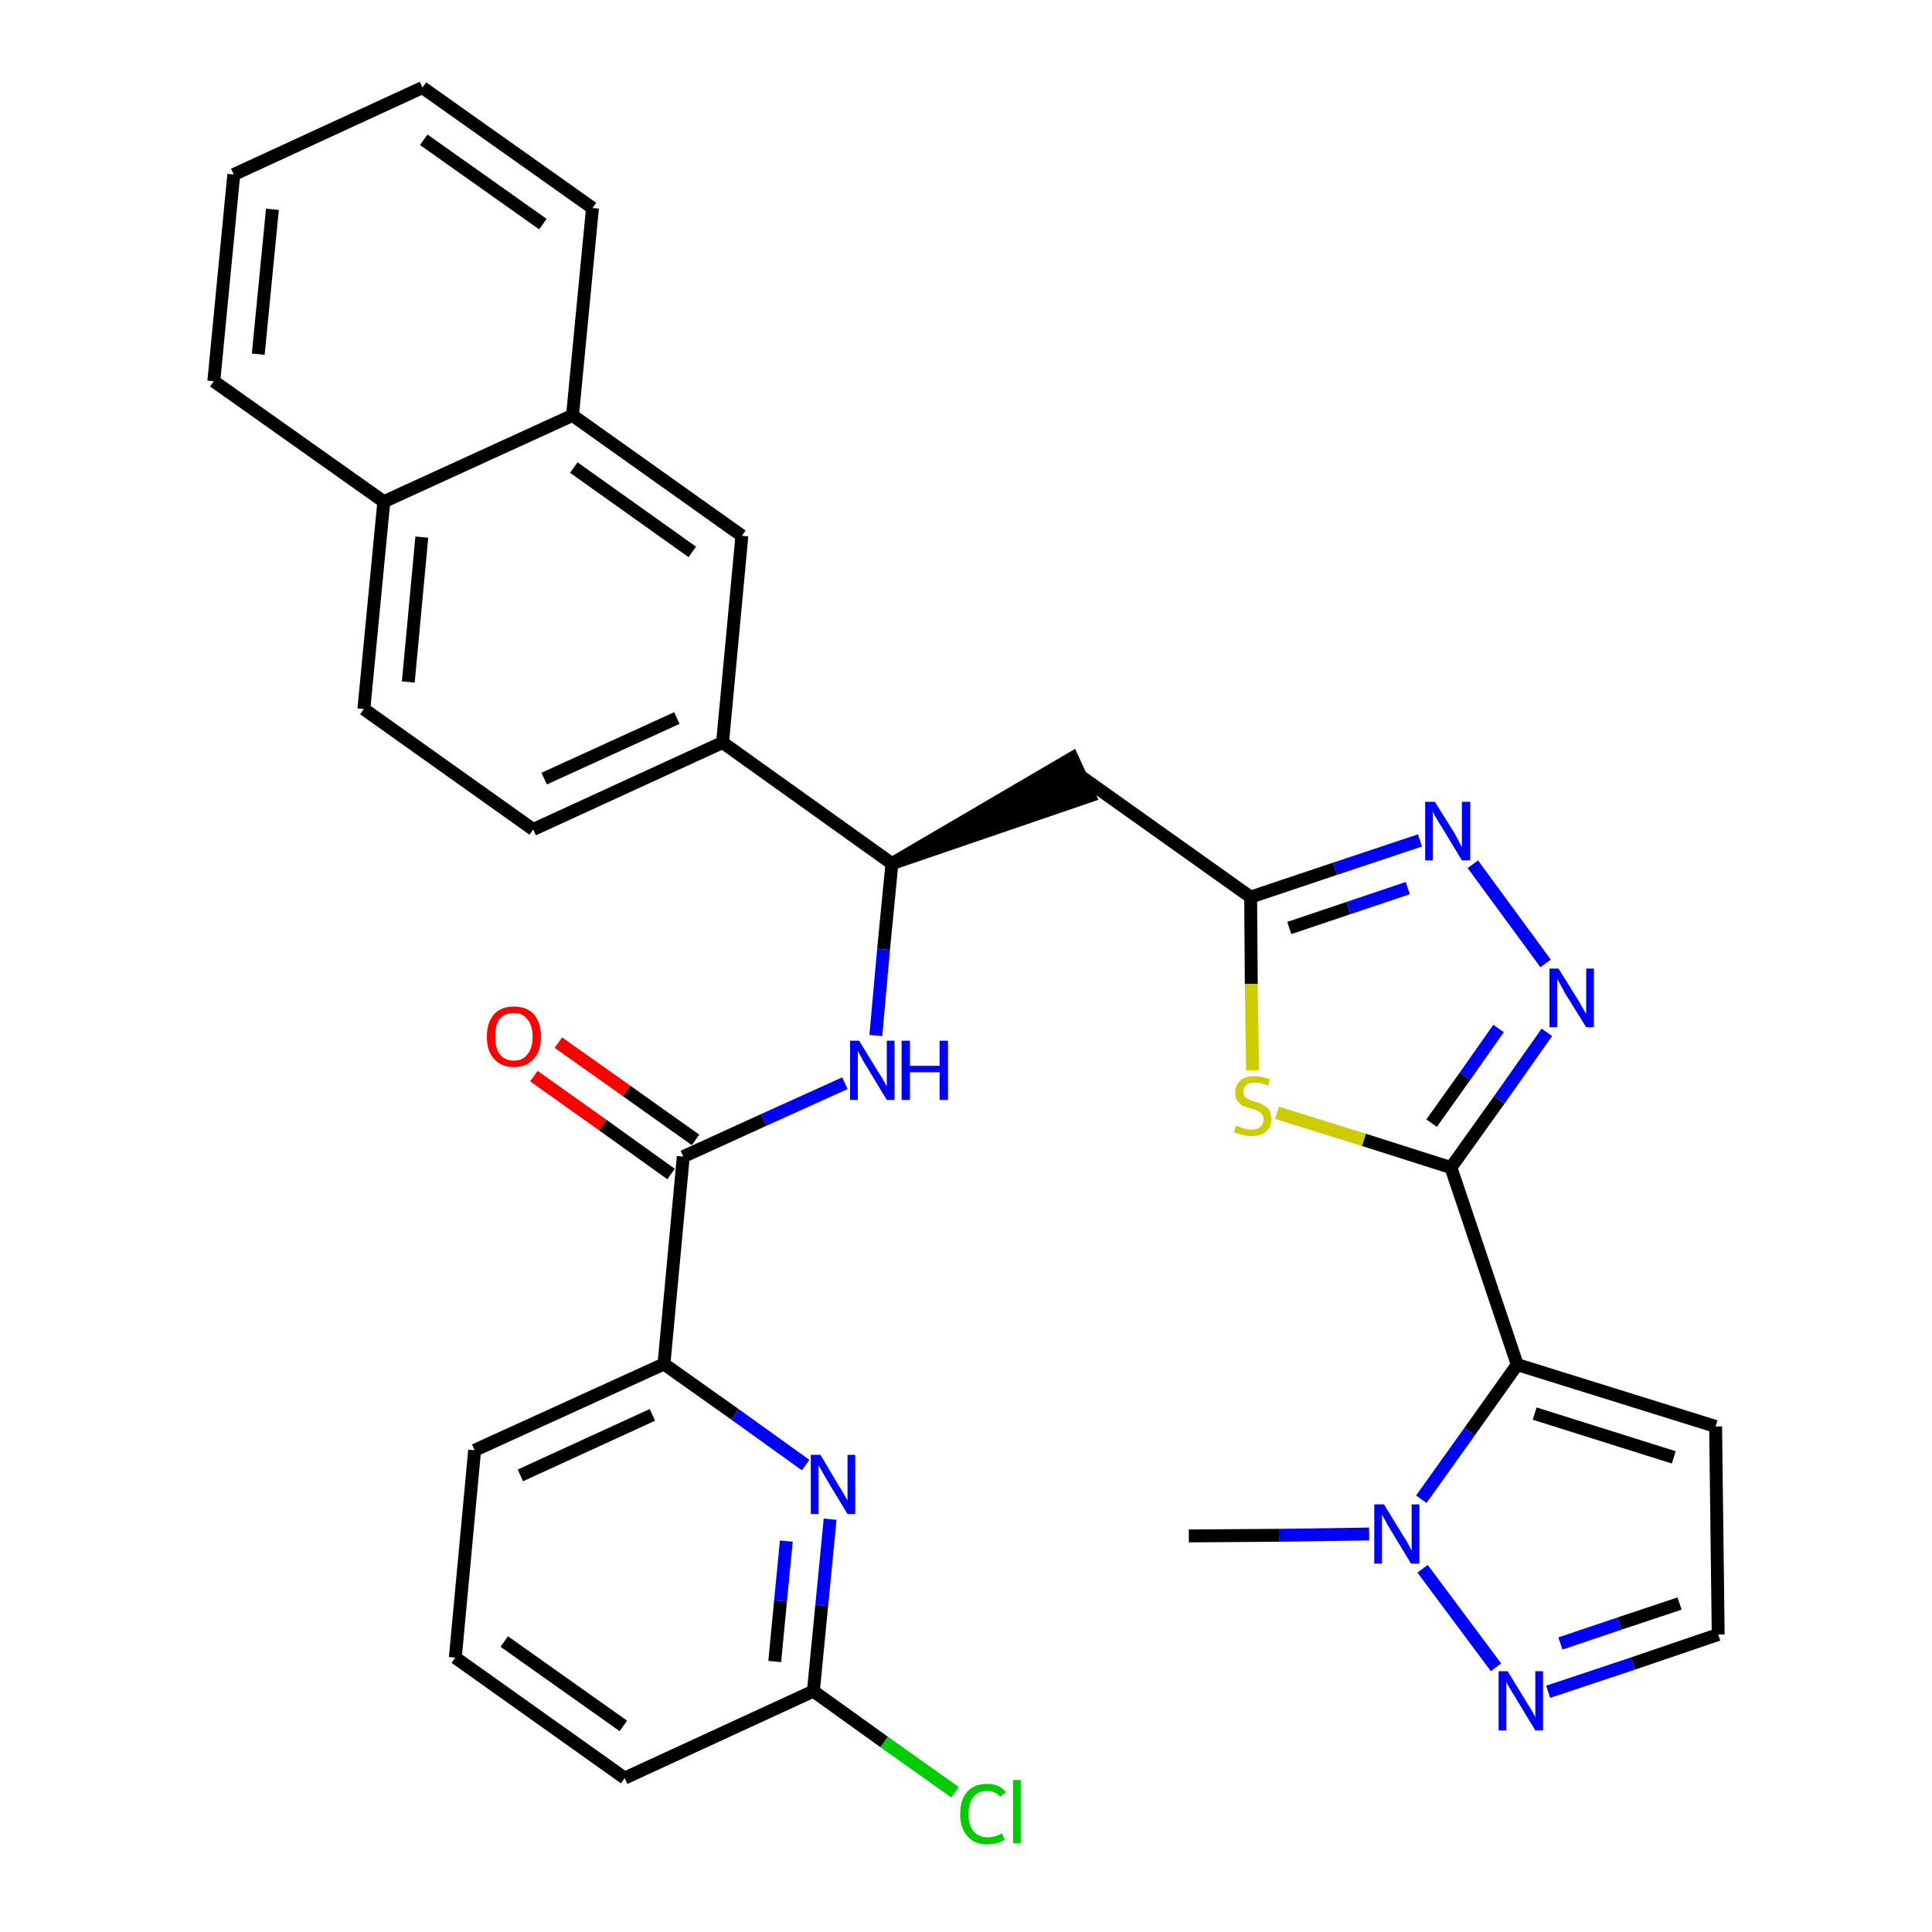<?xml version='1.0' encoding='iso-8859-1'?>
<svg version='1.1' baseProfile='full'
              xmlns='http://www.w3.org/2000/svg'
                      xmlns:rdkit='http://www.rdkit.org/xml'
                      xmlns:xlink='http://www.w3.org/1999/xlink'
                  xml:space='preserve'
width='300px' height='300px' viewBox='0 0 300 300'>
<!-- END OF HEADER -->
<path class='bond-0 atom-0 atom-1' d='M 184.6,238.5 L 198.6,238.4' style='fill:none;fill-rule:evenodd;stroke:#000000;stroke-width:2.0px;stroke-linecap:butt;stroke-linejoin:miter;stroke-opacity:1' />
<path class='bond-0 atom-0 atom-1' d='M 198.6,238.4 L 212.6,238.2' style='fill:none;fill-rule:evenodd;stroke:#0000FF;stroke-width:2.0px;stroke-linecap:butt;stroke-linejoin:miter;stroke-opacity:1' />
<path class='bond-1 atom-1 atom-2' d='M 220.9,243.6 L 232.3,258.9' style='fill:none;fill-rule:evenodd;stroke:#0000FF;stroke-width:2.0px;stroke-linecap:butt;stroke-linejoin:miter;stroke-opacity:1' />
<path class='bond-32 atom-5 atom-1' d='M 235.6,211.9 L 228.2,222.3' style='fill:none;fill-rule:evenodd;stroke:#000000;stroke-width:2.0px;stroke-linecap:butt;stroke-linejoin:miter;stroke-opacity:1' />
<path class='bond-32 atom-5 atom-1' d='M 228.2,222.3 L 220.7,232.8' style='fill:none;fill-rule:evenodd;stroke:#0000FF;stroke-width:2.0px;stroke-linecap:butt;stroke-linejoin:miter;stroke-opacity:1' />
<path class='bond-2 atom-2 atom-3' d='M 240.4,262.7 L 253.6,258.3' style='fill:none;fill-rule:evenodd;stroke:#0000FF;stroke-width:2.0px;stroke-linecap:butt;stroke-linejoin:miter;stroke-opacity:1' />
<path class='bond-2 atom-2 atom-3' d='M 253.6,258.3 L 266.8,253.8' style='fill:none;fill-rule:evenodd;stroke:#000000;stroke-width:2.0px;stroke-linecap:butt;stroke-linejoin:miter;stroke-opacity:1' />
<path class='bond-2 atom-2 atom-3' d='M 242.3,255.2 L 251.5,252.1' style='fill:none;fill-rule:evenodd;stroke:#0000FF;stroke-width:2.0px;stroke-linecap:butt;stroke-linejoin:miter;stroke-opacity:1' />
<path class='bond-2 atom-2 atom-3' d='M 251.5,252.1 L 260.8,249.0' style='fill:none;fill-rule:evenodd;stroke:#000000;stroke-width:2.0px;stroke-linecap:butt;stroke-linejoin:miter;stroke-opacity:1' />
<path class='bond-3 atom-3 atom-4' d='M 266.8,253.8 L 266.4,221.5' style='fill:none;fill-rule:evenodd;stroke:#000000;stroke-width:2.0px;stroke-linecap:butt;stroke-linejoin:miter;stroke-opacity:1' />
<path class='bond-4 atom-4 atom-5' d='M 266.4,221.5 L 235.6,211.9' style='fill:none;fill-rule:evenodd;stroke:#000000;stroke-width:2.0px;stroke-linecap:butt;stroke-linejoin:miter;stroke-opacity:1' />
<path class='bond-4 atom-4 atom-5' d='M 259.9,226.3 L 238.3,219.5' style='fill:none;fill-rule:evenodd;stroke:#000000;stroke-width:2.0px;stroke-linecap:butt;stroke-linejoin:miter;stroke-opacity:1' />
<path class='bond-5 atom-5 atom-6' d='M 235.6,211.9 L 225.3,181.3' style='fill:none;fill-rule:evenodd;stroke:#000000;stroke-width:2.0px;stroke-linecap:butt;stroke-linejoin:miter;stroke-opacity:1' />
<path class='bond-6 atom-6 atom-7' d='M 225.3,181.3 L 232.8,170.8' style='fill:none;fill-rule:evenodd;stroke:#000000;stroke-width:2.0px;stroke-linecap:butt;stroke-linejoin:miter;stroke-opacity:1' />
<path class='bond-6 atom-6 atom-7' d='M 232.8,170.8 L 240.2,160.3' style='fill:none;fill-rule:evenodd;stroke:#0000FF;stroke-width:2.0px;stroke-linecap:butt;stroke-linejoin:miter;stroke-opacity:1' />
<path class='bond-6 atom-6 atom-7' d='M 222.3,174.4 L 227.5,167.1' style='fill:none;fill-rule:evenodd;stroke:#000000;stroke-width:2.0px;stroke-linecap:butt;stroke-linejoin:miter;stroke-opacity:1' />
<path class='bond-6 atom-6 atom-7' d='M 227.5,167.1 L 232.7,159.7' style='fill:none;fill-rule:evenodd;stroke:#0000FF;stroke-width:2.0px;stroke-linecap:butt;stroke-linejoin:miter;stroke-opacity:1' />
<path class='bond-33 atom-32 atom-6' d='M 198.3,172.8 L 211.8,177.0' style='fill:none;fill-rule:evenodd;stroke:#CCCC00;stroke-width:2.0px;stroke-linecap:butt;stroke-linejoin:miter;stroke-opacity:1' />
<path class='bond-33 atom-32 atom-6' d='M 211.8,177.0 L 225.3,181.3' style='fill:none;fill-rule:evenodd;stroke:#000000;stroke-width:2.0px;stroke-linecap:butt;stroke-linejoin:miter;stroke-opacity:1' />
<path class='bond-7 atom-7 atom-8' d='M 240.0,149.6 L 228.7,134.2' style='fill:none;fill-rule:evenodd;stroke:#0000FF;stroke-width:2.0px;stroke-linecap:butt;stroke-linejoin:miter;stroke-opacity:1' />
<path class='bond-8 atom-8 atom-9' d='M 220.5,130.5 L 207.3,134.9' style='fill:none;fill-rule:evenodd;stroke:#0000FF;stroke-width:2.0px;stroke-linecap:butt;stroke-linejoin:miter;stroke-opacity:1' />
<path class='bond-8 atom-8 atom-9' d='M 207.3,134.9 L 194.2,139.3' style='fill:none;fill-rule:evenodd;stroke:#000000;stroke-width:2.0px;stroke-linecap:butt;stroke-linejoin:miter;stroke-opacity:1' />
<path class='bond-8 atom-8 atom-9' d='M 218.6,137.9 L 209.4,141.0' style='fill:none;fill-rule:evenodd;stroke:#0000FF;stroke-width:2.0px;stroke-linecap:butt;stroke-linejoin:miter;stroke-opacity:1' />
<path class='bond-8 atom-8 atom-9' d='M 209.4,141.0 L 200.2,144.1' style='fill:none;fill-rule:evenodd;stroke:#000000;stroke-width:2.0px;stroke-linecap:butt;stroke-linejoin:miter;stroke-opacity:1' />
<path class='bond-9 atom-9 atom-10' d='M 194.2,139.3 L 167.9,120.6' style='fill:none;fill-rule:evenodd;stroke:#000000;stroke-width:2.0px;stroke-linecap:butt;stroke-linejoin:miter;stroke-opacity:1' />
<path class='bond-31 atom-9 atom-32' d='M 194.2,139.3 L 194.3,152.8' style='fill:none;fill-rule:evenodd;stroke:#000000;stroke-width:2.0px;stroke-linecap:butt;stroke-linejoin:miter;stroke-opacity:1' />
<path class='bond-31 atom-9 atom-32' d='M 194.3,152.8 L 194.5,166.2' style='fill:none;fill-rule:evenodd;stroke:#CCCC00;stroke-width:2.0px;stroke-linecap:butt;stroke-linejoin:miter;stroke-opacity:1' />
<path class='bond-10 atom-11 atom-10' d='M 138.5,134.1 L 169.2,123.6 L 166.5,117.7 Z' style='fill:#000000;fill-rule:evenodd;fill-opacity:1;stroke:#000000;stroke-width:2.0px;stroke-linecap:butt;stroke-linejoin:miter;stroke-opacity:1;' />
<path class='bond-11 atom-11 atom-12' d='M 138.5,134.1 L 137.2,147.4' style='fill:none;fill-rule:evenodd;stroke:#000000;stroke-width:2.0px;stroke-linecap:butt;stroke-linejoin:miter;stroke-opacity:1' />
<path class='bond-11 atom-11 atom-12' d='M 137.2,147.4 L 136.0,160.8' style='fill:none;fill-rule:evenodd;stroke:#0000FF;stroke-width:2.0px;stroke-linecap:butt;stroke-linejoin:miter;stroke-opacity:1' />
<path class='bond-21 atom-11 atom-22' d='M 138.5,134.1 L 112.2,115.3' style='fill:none;fill-rule:evenodd;stroke:#000000;stroke-width:2.0px;stroke-linecap:butt;stroke-linejoin:miter;stroke-opacity:1' />
<path class='bond-12 atom-12 atom-13' d='M 131.2,168.2 L 118.6,173.9' style='fill:none;fill-rule:evenodd;stroke:#0000FF;stroke-width:2.0px;stroke-linecap:butt;stroke-linejoin:miter;stroke-opacity:1' />
<path class='bond-12 atom-12 atom-13' d='M 118.6,173.9 L 106.1,179.6' style='fill:none;fill-rule:evenodd;stroke:#000000;stroke-width:2.0px;stroke-linecap:butt;stroke-linejoin:miter;stroke-opacity:1' />
<path class='bond-13 atom-13 atom-14' d='M 108.0,177.0 L 97.3,169.4' style='fill:none;fill-rule:evenodd;stroke:#000000;stroke-width:2.0px;stroke-linecap:butt;stroke-linejoin:miter;stroke-opacity:1' />
<path class='bond-13 atom-13 atom-14' d='M 97.3,169.4 L 86.7,161.9' style='fill:none;fill-rule:evenodd;stroke:#FF0000;stroke-width:2.0px;stroke-linecap:butt;stroke-linejoin:miter;stroke-opacity:1' />
<path class='bond-13 atom-13 atom-14' d='M 104.2,182.3 L 93.6,174.7' style='fill:none;fill-rule:evenodd;stroke:#000000;stroke-width:2.0px;stroke-linecap:butt;stroke-linejoin:miter;stroke-opacity:1' />
<path class='bond-13 atom-13 atom-14' d='M 93.6,174.7 L 82.9,167.1' style='fill:none;fill-rule:evenodd;stroke:#FF0000;stroke-width:2.0px;stroke-linecap:butt;stroke-linejoin:miter;stroke-opacity:1' />
<path class='bond-14 atom-13 atom-15' d='M 106.1,179.6 L 103.1,211.8' style='fill:none;fill-rule:evenodd;stroke:#000000;stroke-width:2.0px;stroke-linecap:butt;stroke-linejoin:miter;stroke-opacity:1' />
<path class='bond-15 atom-15 atom-16' d='M 103.1,211.8 L 73.7,225.2' style='fill:none;fill-rule:evenodd;stroke:#000000;stroke-width:2.0px;stroke-linecap:butt;stroke-linejoin:miter;stroke-opacity:1' />
<path class='bond-15 atom-15 atom-16' d='M 101.3,219.7 L 80.8,229.1' style='fill:none;fill-rule:evenodd;stroke:#000000;stroke-width:2.0px;stroke-linecap:butt;stroke-linejoin:miter;stroke-opacity:1' />
<path class='bond-34 atom-21 atom-15' d='M 125.1,227.5 L 114.1,219.6' style='fill:none;fill-rule:evenodd;stroke:#0000FF;stroke-width:2.0px;stroke-linecap:butt;stroke-linejoin:miter;stroke-opacity:1' />
<path class='bond-34 atom-21 atom-15' d='M 114.1,219.6 L 103.1,211.8' style='fill:none;fill-rule:evenodd;stroke:#000000;stroke-width:2.0px;stroke-linecap:butt;stroke-linejoin:miter;stroke-opacity:1' />
<path class='bond-16 atom-16 atom-17' d='M 73.7,225.2 L 70.7,257.4' style='fill:none;fill-rule:evenodd;stroke:#000000;stroke-width:2.0px;stroke-linecap:butt;stroke-linejoin:miter;stroke-opacity:1' />
<path class='bond-17 atom-17 atom-18' d='M 70.7,257.4 L 97.0,276.1' style='fill:none;fill-rule:evenodd;stroke:#000000;stroke-width:2.0px;stroke-linecap:butt;stroke-linejoin:miter;stroke-opacity:1' />
<path class='bond-17 atom-17 atom-18' d='M 78.3,254.9 L 96.8,268.0' style='fill:none;fill-rule:evenodd;stroke:#000000;stroke-width:2.0px;stroke-linecap:butt;stroke-linejoin:miter;stroke-opacity:1' />
<path class='bond-18 atom-18 atom-19' d='M 97.0,276.1 L 126.3,262.6' style='fill:none;fill-rule:evenodd;stroke:#000000;stroke-width:2.0px;stroke-linecap:butt;stroke-linejoin:miter;stroke-opacity:1' />
<path class='bond-19 atom-19 atom-20' d='M 126.3,262.6 L 137.3,270.5' style='fill:none;fill-rule:evenodd;stroke:#000000;stroke-width:2.0px;stroke-linecap:butt;stroke-linejoin:miter;stroke-opacity:1' />
<path class='bond-19 atom-19 atom-20' d='M 137.3,270.5 L 148.3,278.3' style='fill:none;fill-rule:evenodd;stroke:#00CC00;stroke-width:2.0px;stroke-linecap:butt;stroke-linejoin:miter;stroke-opacity:1' />
<path class='bond-20 atom-19 atom-21' d='M 126.3,262.6 L 127.6,249.3' style='fill:none;fill-rule:evenodd;stroke:#000000;stroke-width:2.0px;stroke-linecap:butt;stroke-linejoin:miter;stroke-opacity:1' />
<path class='bond-20 atom-19 atom-21' d='M 127.6,249.3 L 128.9,235.9' style='fill:none;fill-rule:evenodd;stroke:#0000FF;stroke-width:2.0px;stroke-linecap:butt;stroke-linejoin:miter;stroke-opacity:1' />
<path class='bond-20 atom-19 atom-21' d='M 120.3,258.0 L 121.2,248.6' style='fill:none;fill-rule:evenodd;stroke:#000000;stroke-width:2.0px;stroke-linecap:butt;stroke-linejoin:miter;stroke-opacity:1' />
<path class='bond-20 atom-19 atom-21' d='M 121.2,248.6 L 122.1,239.3' style='fill:none;fill-rule:evenodd;stroke:#0000FF;stroke-width:2.0px;stroke-linecap:butt;stroke-linejoin:miter;stroke-opacity:1' />
<path class='bond-22 atom-22 atom-23' d='M 112.2,115.3 L 82.8,128.8' style='fill:none;fill-rule:evenodd;stroke:#000000;stroke-width:2.0px;stroke-linecap:butt;stroke-linejoin:miter;stroke-opacity:1' />
<path class='bond-22 atom-22 atom-23' d='M 105.1,111.5 L 84.5,120.9' style='fill:none;fill-rule:evenodd;stroke:#000000;stroke-width:2.0px;stroke-linecap:butt;stroke-linejoin:miter;stroke-opacity:1' />
<path class='bond-35 atom-31 atom-22' d='M 115.2,83.2 L 112.2,115.3' style='fill:none;fill-rule:evenodd;stroke:#000000;stroke-width:2.0px;stroke-linecap:butt;stroke-linejoin:miter;stroke-opacity:1' />
<path class='bond-23 atom-23 atom-24' d='M 82.8,128.8 L 56.5,110.1' style='fill:none;fill-rule:evenodd;stroke:#000000;stroke-width:2.0px;stroke-linecap:butt;stroke-linejoin:miter;stroke-opacity:1' />
<path class='bond-24 atom-24 atom-25' d='M 56.5,110.1 L 59.6,77.9' style='fill:none;fill-rule:evenodd;stroke:#000000;stroke-width:2.0px;stroke-linecap:butt;stroke-linejoin:miter;stroke-opacity:1' />
<path class='bond-24 atom-24 atom-25' d='M 63.4,105.9 L 65.5,83.4' style='fill:none;fill-rule:evenodd;stroke:#000000;stroke-width:2.0px;stroke-linecap:butt;stroke-linejoin:miter;stroke-opacity:1' />
<path class='bond-25 atom-25 atom-26' d='M 59.6,77.9 L 33.2,59.2' style='fill:none;fill-rule:evenodd;stroke:#000000;stroke-width:2.0px;stroke-linecap:butt;stroke-linejoin:miter;stroke-opacity:1' />
<path class='bond-36 atom-30 atom-25' d='M 88.9,64.5 L 59.6,77.9' style='fill:none;fill-rule:evenodd;stroke:#000000;stroke-width:2.0px;stroke-linecap:butt;stroke-linejoin:miter;stroke-opacity:1' />
<path class='bond-26 atom-26 atom-27' d='M 33.2,59.2 L 36.3,27.1' style='fill:none;fill-rule:evenodd;stroke:#000000;stroke-width:2.0px;stroke-linecap:butt;stroke-linejoin:miter;stroke-opacity:1' />
<path class='bond-26 atom-26 atom-27' d='M 40.1,55.0 L 42.3,32.5' style='fill:none;fill-rule:evenodd;stroke:#000000;stroke-width:2.0px;stroke-linecap:butt;stroke-linejoin:miter;stroke-opacity:1' />
<path class='bond-27 atom-27 atom-28' d='M 36.3,27.1 L 65.6,13.6' style='fill:none;fill-rule:evenodd;stroke:#000000;stroke-width:2.0px;stroke-linecap:butt;stroke-linejoin:miter;stroke-opacity:1' />
<path class='bond-28 atom-28 atom-29' d='M 65.6,13.6 L 92.0,32.3' style='fill:none;fill-rule:evenodd;stroke:#000000;stroke-width:2.0px;stroke-linecap:butt;stroke-linejoin:miter;stroke-opacity:1' />
<path class='bond-28 atom-28 atom-29' d='M 65.8,21.7 L 84.3,34.8' style='fill:none;fill-rule:evenodd;stroke:#000000;stroke-width:2.0px;stroke-linecap:butt;stroke-linejoin:miter;stroke-opacity:1' />
<path class='bond-29 atom-29 atom-30' d='M 92.0,32.3 L 88.9,64.5' style='fill:none;fill-rule:evenodd;stroke:#000000;stroke-width:2.0px;stroke-linecap:butt;stroke-linejoin:miter;stroke-opacity:1' />
<path class='bond-30 atom-30 atom-31' d='M 88.9,64.5 L 115.2,83.2' style='fill:none;fill-rule:evenodd;stroke:#000000;stroke-width:2.0px;stroke-linecap:butt;stroke-linejoin:miter;stroke-opacity:1' />
<path class='bond-30 atom-30 atom-31' d='M 89.1,72.6 L 107.5,85.7' style='fill:none;fill-rule:evenodd;stroke:#000000;stroke-width:2.0px;stroke-linecap:butt;stroke-linejoin:miter;stroke-opacity:1' />
<path  class='atom-1' d='M 214.9 233.6
L 217.9 238.5
Q 218.2 238.9, 218.7 239.8
Q 219.1 240.7, 219.2 240.7
L 219.2 233.6
L 220.4 233.6
L 220.4 242.8
L 219.1 242.8
L 215.9 237.5
Q 215.5 236.9, 215.1 236.1
Q 214.7 235.4, 214.6 235.2
L 214.6 242.8
L 213.4 242.8
L 213.4 233.6
L 214.9 233.6
' fill='#0000FF'/>
<path  class='atom-2' d='M 234.1 259.5
L 237.1 264.4
Q 237.4 264.9, 237.9 265.7
Q 238.4 266.6, 238.4 266.7
L 238.4 259.5
L 239.6 259.5
L 239.6 268.7
L 238.4 268.7
L 235.2 263.4
Q 234.8 262.8, 234.4 262.1
Q 234.0 261.4, 233.9 261.1
L 233.9 268.7
L 232.7 268.7
L 232.7 259.5
L 234.1 259.5
' fill='#0000FF'/>
<path  class='atom-7' d='M 242.0 150.4
L 245.0 155.2
Q 245.3 155.7, 245.8 156.6
Q 246.3 157.4, 246.3 157.5
L 246.3 150.4
L 247.5 150.4
L 247.5 159.5
L 246.3 159.5
L 243.0 154.2
Q 242.7 153.6, 242.3 152.9
Q 241.9 152.2, 241.8 152.0
L 241.8 159.5
L 240.6 159.5
L 240.6 150.4
L 242.0 150.4
' fill='#0000FF'/>
<path  class='atom-8' d='M 222.8 124.5
L 225.8 129.3
Q 226.1 129.8, 226.5 130.6
Q 227.0 131.5, 227.0 131.6
L 227.0 124.5
L 228.3 124.5
L 228.3 133.6
L 227.0 133.6
L 223.8 128.3
Q 223.4 127.7, 223.0 127.0
Q 222.6 126.3, 222.5 126.0
L 222.5 133.6
L 221.3 133.6
L 221.3 124.5
L 222.8 124.5
' fill='#0000FF'/>
<path  class='atom-12' d='M 133.4 161.6
L 136.4 166.5
Q 136.7 166.9, 137.2 167.8
Q 137.7 168.7, 137.7 168.7
L 137.7 161.6
L 138.9 161.6
L 138.9 170.8
L 137.7 170.8
L 134.5 165.5
Q 134.1 164.9, 133.7 164.1
Q 133.3 163.4, 133.2 163.2
L 133.2 170.8
L 132.0 170.8
L 132.0 161.6
L 133.4 161.6
' fill='#0000FF'/>
<path  class='atom-12' d='M 140.0 161.6
L 141.3 161.6
L 141.3 165.5
L 145.9 165.5
L 145.9 161.6
L 147.2 161.6
L 147.2 170.8
L 145.9 170.8
L 145.9 166.5
L 141.3 166.5
L 141.3 170.8
L 140.0 170.8
L 140.0 161.6
' fill='#0000FF'/>
<path  class='atom-14' d='M 75.6 161.0
Q 75.6 158.8, 76.7 157.5
Q 77.8 156.3, 79.8 156.3
Q 81.8 156.3, 82.9 157.5
Q 84.0 158.8, 84.0 161.0
Q 84.0 163.2, 82.9 164.4
Q 81.8 165.7, 79.8 165.7
Q 77.8 165.7, 76.7 164.4
Q 75.6 163.2, 75.6 161.0
M 79.8 164.7
Q 81.2 164.7, 81.9 163.7
Q 82.7 162.8, 82.7 161.0
Q 82.7 159.2, 81.9 158.3
Q 81.2 157.3, 79.8 157.3
Q 78.4 157.3, 77.6 158.2
Q 76.9 159.1, 76.9 161.0
Q 76.9 162.8, 77.6 163.7
Q 78.4 164.7, 79.8 164.7
' fill='#FF0000'/>
<path  class='atom-20' d='M 149.1 281.7
Q 149.1 279.4, 150.2 278.2
Q 151.3 277.0, 153.3 277.0
Q 155.2 277.0, 156.2 278.3
L 155.3 279.0
Q 154.6 278.1, 153.3 278.1
Q 151.9 278.1, 151.2 279.0
Q 150.4 279.9, 150.4 281.7
Q 150.4 283.5, 151.2 284.4
Q 152.0 285.3, 153.4 285.3
Q 154.4 285.3, 155.6 284.7
L 156.0 285.7
Q 155.5 286.0, 154.8 286.2
Q 154.0 286.4, 153.2 286.4
Q 151.3 286.4, 150.2 285.1
Q 149.1 283.9, 149.1 281.7
' fill='#00CC00'/>
<path  class='atom-20' d='M 157.3 276.4
L 158.5 276.4
L 158.5 286.2
L 157.3 286.2
L 157.3 276.4
' fill='#00CC00'/>
<path  class='atom-21' d='M 127.4 225.9
L 130.3 230.8
Q 130.6 231.2, 131.1 232.1
Q 131.6 233.0, 131.6 233.0
L 131.6 225.9
L 132.8 225.9
L 132.8 235.1
L 131.6 235.1
L 128.4 229.8
Q 128.0 229.1, 127.6 228.4
Q 127.2 227.7, 127.1 227.5
L 127.1 235.1
L 125.9 235.1
L 125.9 225.9
L 127.4 225.9
' fill='#0000FF'/>
<path  class='atom-32' d='M 191.9 174.8
Q 192.0 174.8, 192.5 175.0
Q 192.9 175.2, 193.4 175.3
Q 193.8 175.4, 194.3 175.4
Q 195.2 175.4, 195.7 175.0
Q 196.2 174.5, 196.2 173.8
Q 196.2 173.3, 195.9 173.0
Q 195.7 172.7, 195.3 172.5
Q 194.9 172.3, 194.2 172.1
Q 193.4 171.9, 192.9 171.7
Q 192.5 171.4, 192.1 170.9
Q 191.8 170.5, 191.8 169.6
Q 191.8 168.5, 192.6 167.8
Q 193.3 167.1, 194.9 167.1
Q 195.9 167.1, 197.2 167.6
L 196.9 168.6
Q 195.8 168.1, 194.9 168.1
Q 194.0 168.1, 193.5 168.5
Q 193.1 168.8, 193.1 169.5
Q 193.1 170.0, 193.3 170.3
Q 193.6 170.6, 193.9 170.7
Q 194.3 170.9, 194.9 171.1
Q 195.8 171.3, 196.2 171.6
Q 196.7 171.9, 197.1 172.4
Q 197.4 172.9, 197.4 173.8
Q 197.4 175.1, 196.6 175.7
Q 195.8 176.4, 194.3 176.4
Q 193.5 176.4, 192.9 176.2
Q 192.3 176.1, 191.6 175.8
L 191.9 174.8
' fill='#CCCC00'/>
</svg>
